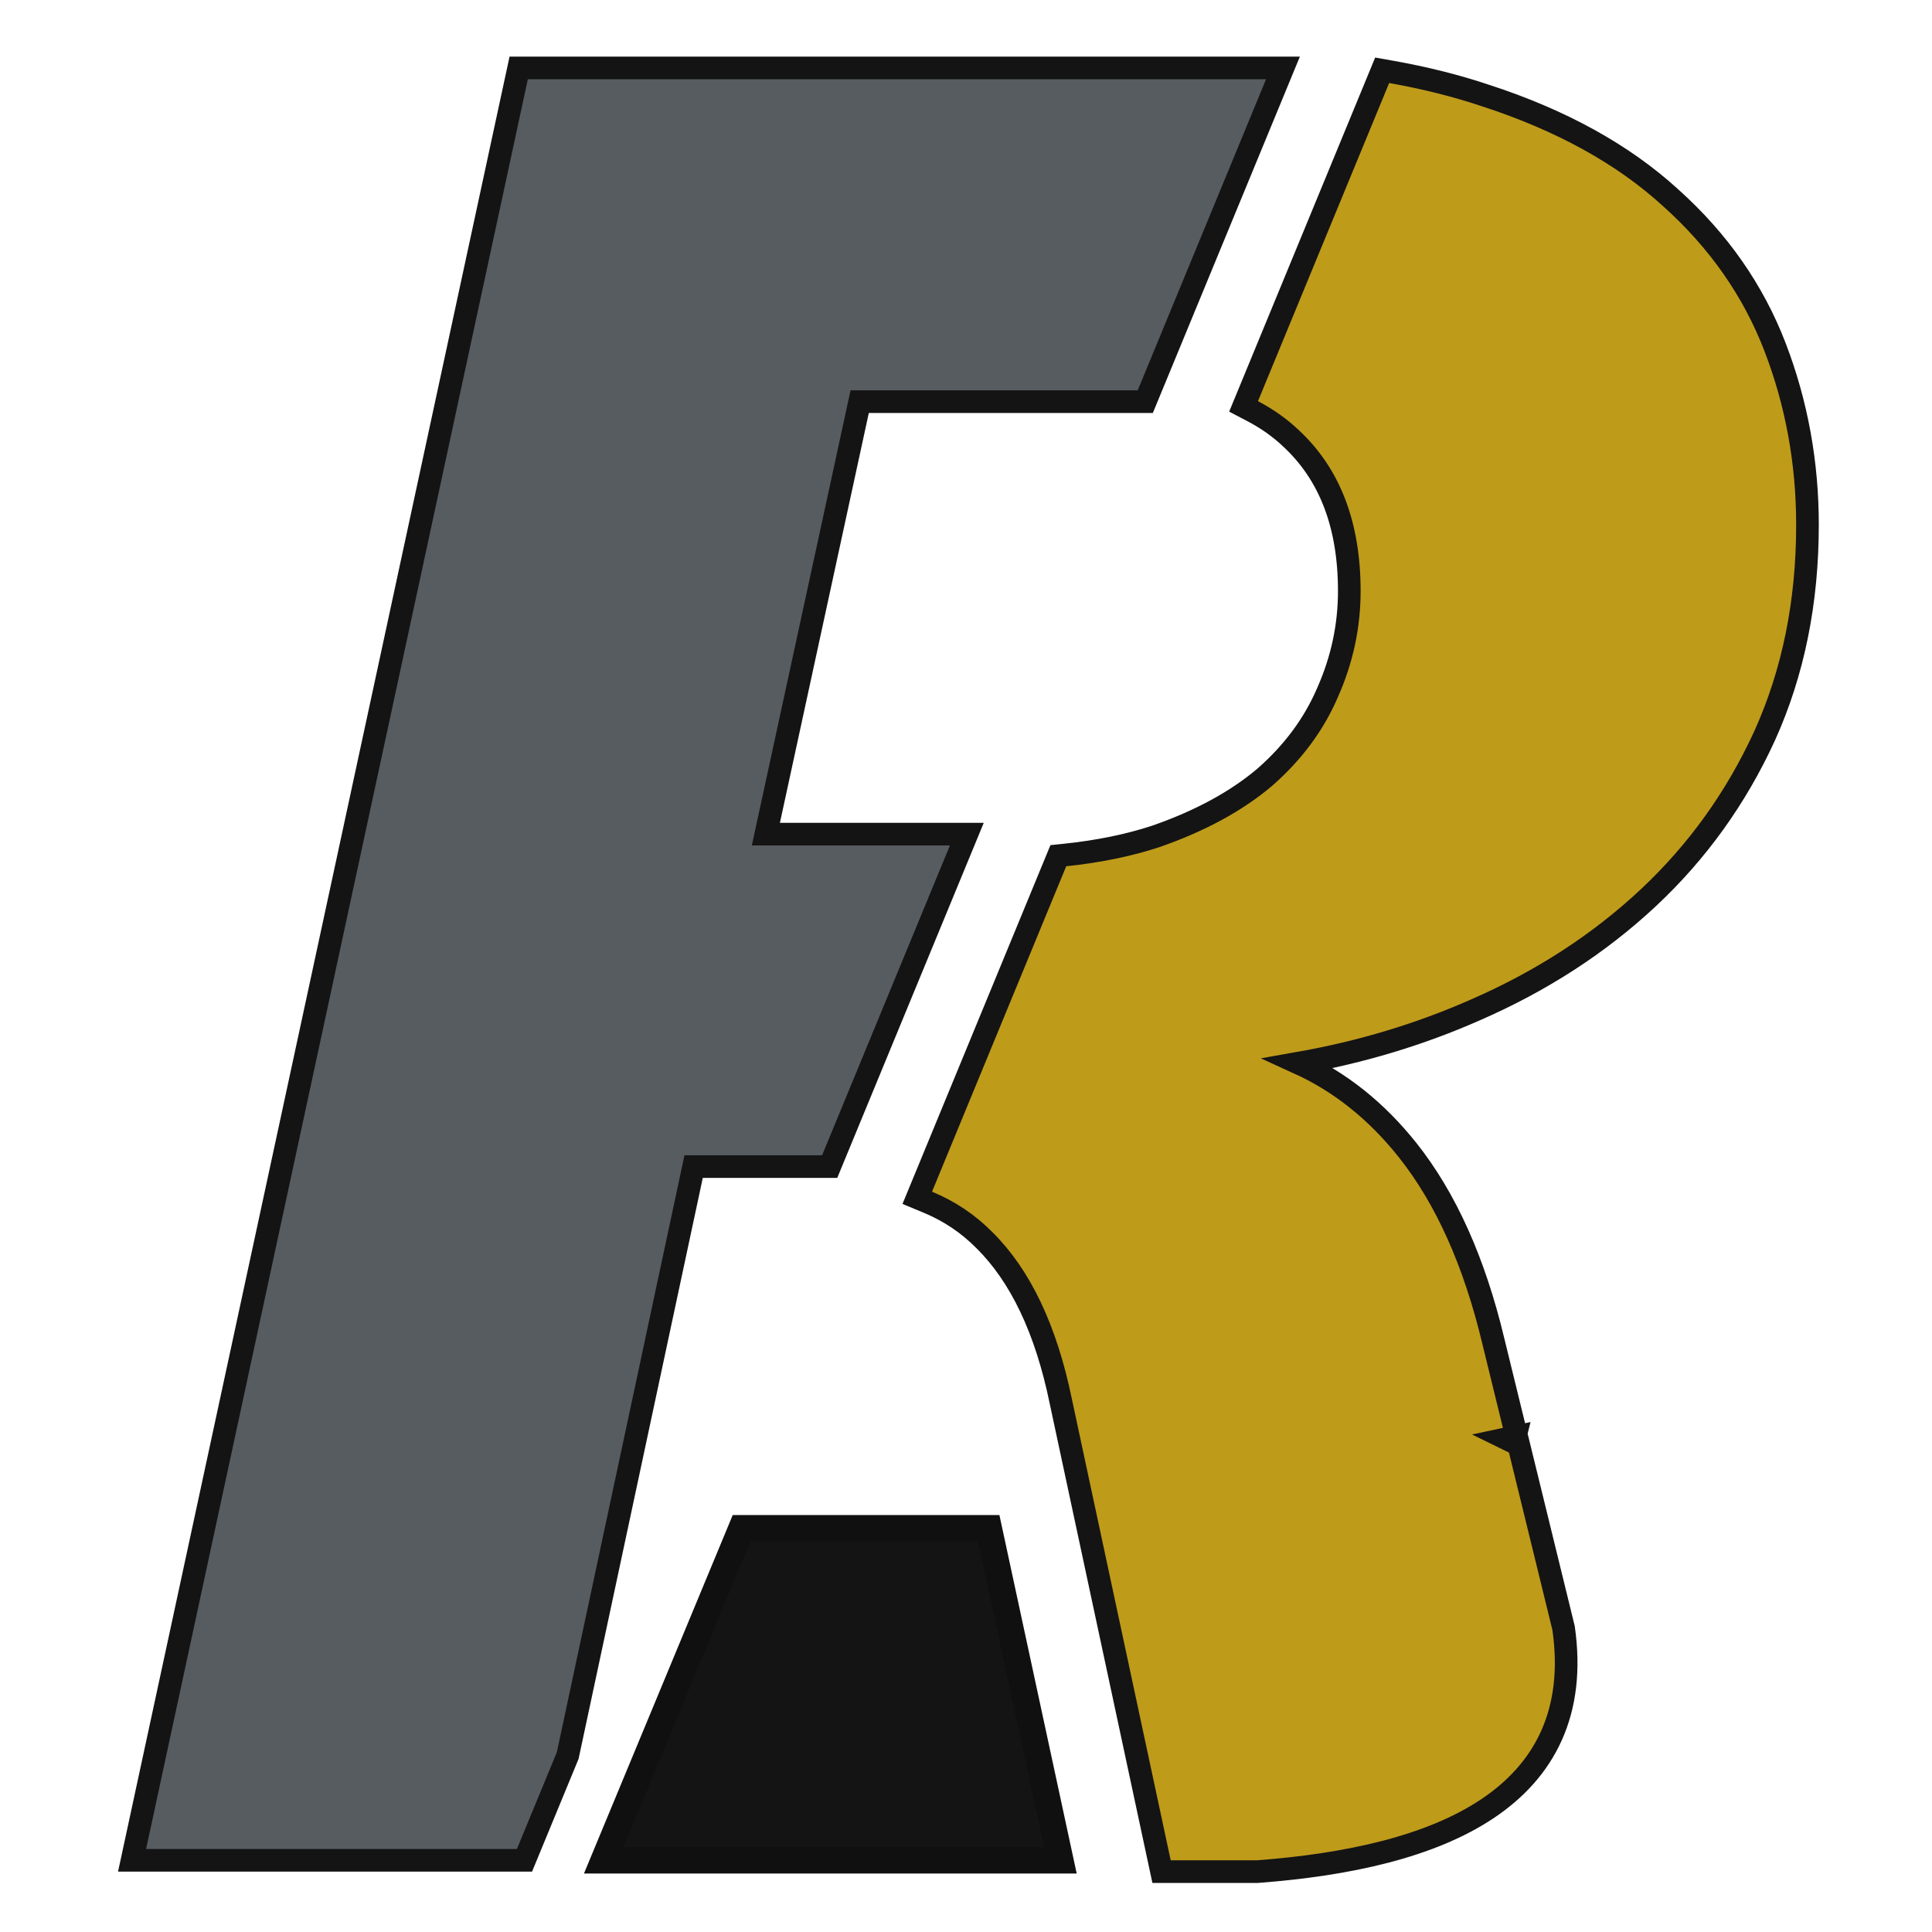 <svg width="512" height="512" viewBox="0 0 512 512" fill="none" xmlns="http://www.w3.org/2000/svg">
<path d="M262.028 405L281 493H160L196.518 405H262.028Z" fill="#141414" stroke="#101010" stroke-width="7"/>
<path d="M137.459 18H340L303.51 106.441H227.824L202.965 221.051H256.224L219.871 309.161H183.817L150.449 465.239L138.994 493H35L137.459 18Z" fill="#575C61" stroke="#141414" stroke-width="6"/>
<path d="M401.323 381.407C401.243 381.567 401.098 381.819 400.86 382.08L399.214 381.274L401.208 380.848C401.359 380.816 401.472 380.792 401.556 380.774C401.52 380.92 401.453 381.148 401.323 381.407ZM307.316 493.628L307.824 496H310.249H333.097H333.211L333.324 495.991C357.512 494.161 379.202 489.331 394.166 479.335C401.701 474.301 407.587 467.919 411.167 459.923C414.747 451.927 415.927 442.529 414.388 431.616L414.367 431.468L414.331 431.322L395.706 355.241C395.706 355.238 395.705 355.236 395.705 355.234C390.714 334.421 383.181 317.54 372.991 304.743C364.786 294.44 355.178 286.752 344.175 281.743C360.664 278.834 376.267 274.137 390.976 267.644C408.486 260.015 423.763 250.123 436.779 237.956C449.819 225.767 460.113 211.43 467.655 194.969L467.658 194.962L467.661 194.955C475.238 178.19 479 159.553 479 139.094C479 122.627 476.141 106.922 470.413 92.001C464.642 76.969 455.413 63.781 442.784 52.45C430.103 40.852 413.715 31.84 393.731 25.34C385.98 22.733 377.623 20.638 368.666 19.046L366.288 18.624L365.368 20.856L330.604 105.171L329.56 107.702L331.986 108.972C335.799 110.968 339.157 113.35 342.075 116.112L342.087 116.123L342.099 116.134C352.312 125.594 357.578 138.954 357.578 156.641C357.578 165.923 355.657 174.888 351.798 183.561L351.791 183.578L351.784 183.594C348.175 191.971 342.646 199.443 335.136 206.011C327.656 212.332 318.062 217.57 306.268 221.666C299.122 224.015 291.12 225.66 282.247 226.584L280.467 226.77L279.784 228.425L244.227 314.665L243.085 317.433L245.851 318.58C251.559 320.945 256.537 324.279 260.809 328.588L260.821 328.599L260.833 328.611C270.333 337.985 277.184 352.146 281.139 371.44L281.142 371.453L281.144 371.466L307.316 493.628Z" fill="#BF9B1A" stroke="#141414" stroke-width="6"/>
</svg>